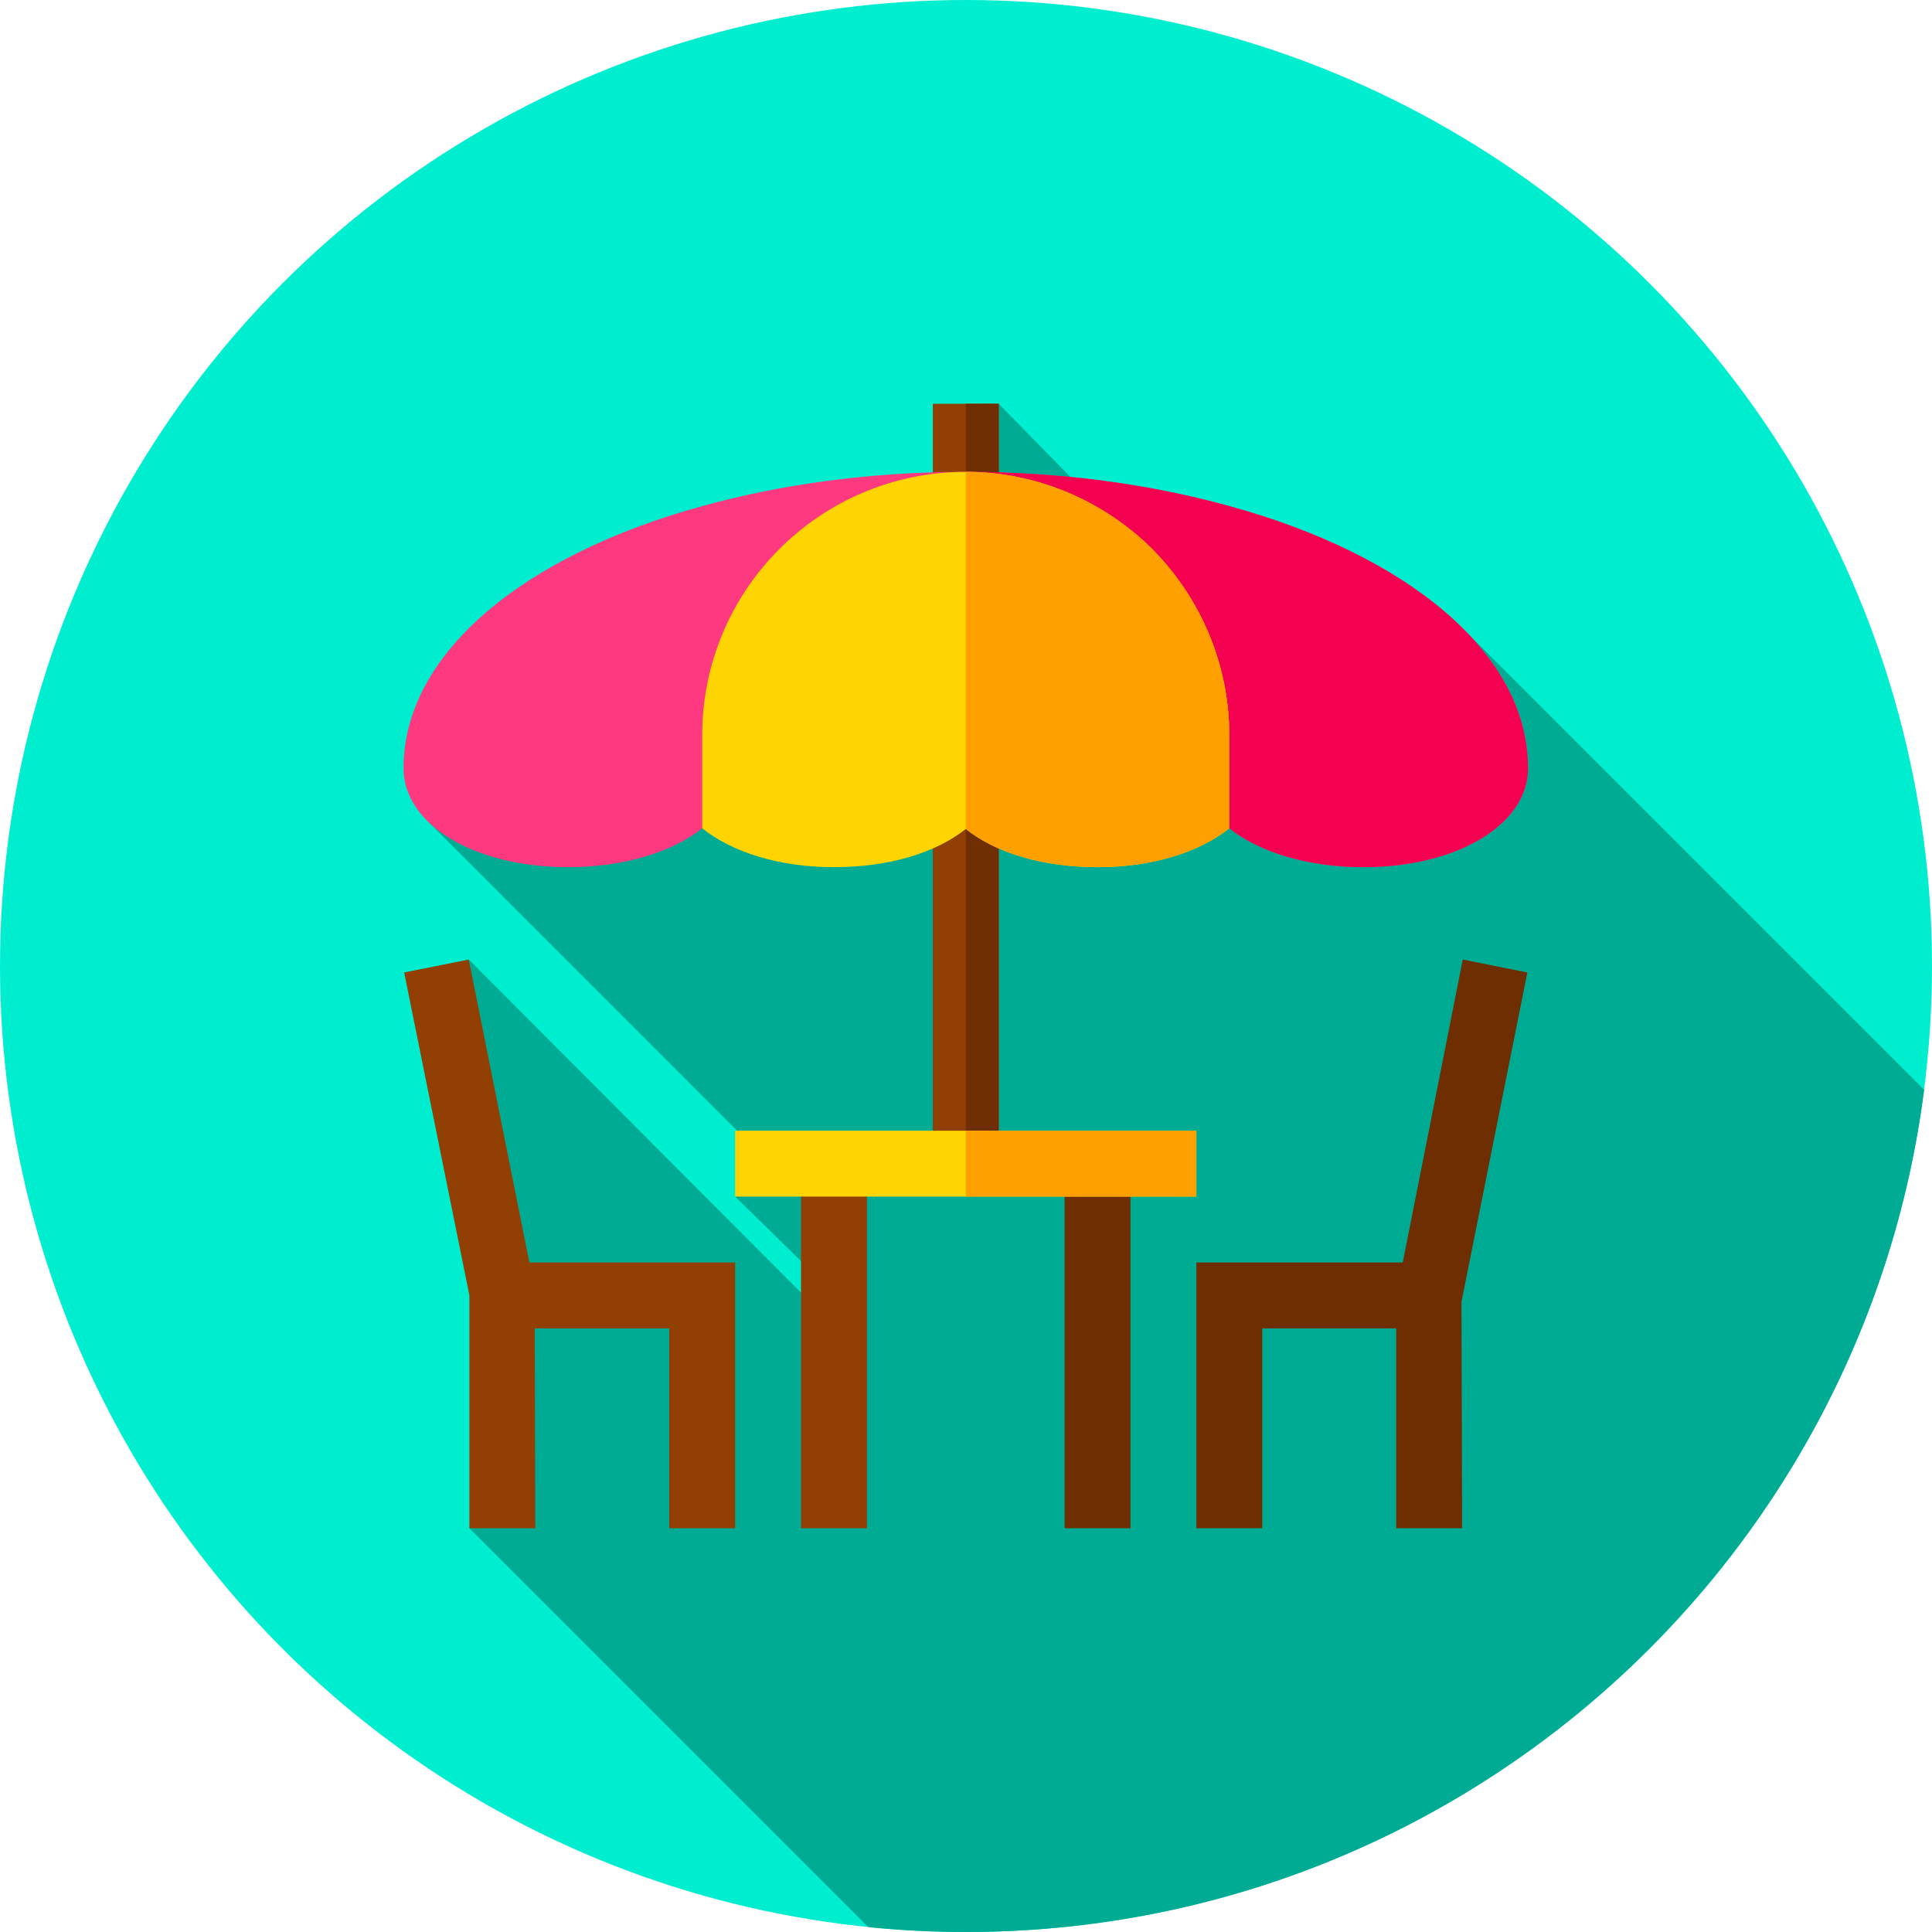 <?xml version="1.0" encoding="iso-8859-1"?>
<!-- Generator: Adobe Illustrator 19.0.0, SVG Export Plug-In . SVG Version: 6.00 Build 0)  -->
<svg version="1.1" id="Capa_1" xmlns="http://www.w3.org/2000/svg" xmlns:xlink="http://www.w3.org/1999/xlink" x="0px" y="0px"
	 viewBox="0 0 512 512" style="enable-background:new 0 0 512 512;" xml:space="preserve">
<circle style="fill:#00EED0;" cx="256" cy="256" r="256"/>
<path style="fill:#00AB94;" d="M509.916,288.802L388.371,167.257l-104.704-40.852l-19-19.405l-17.133,24.402l-133.855,86.559
	l92.909,92.923l-11.765,6.229l22.229,21.768l-4.768,3.691l-88.057-88.286l8.709,89.018L124.398,405l105.703,105.703
	C238.618,511.559,247.257,512,256,512C386.271,512,493.813,414.695,509.916,288.802z"/>
<rect x="212.28" y="308.38" style="fill:#913F02;" width="17.461" height="96.62"/>
<rect x="282.13" y="308.38" style="fill:#6F2E01;" width="17.461" height="96.62"/>
<rect x="247.21" y="107" style="fill:#913F02;" width="17.461" height="201.38"/>
<rect x="255.94" y="107" style="fill:#6F2E01;" width="8.73" height="201.38"/>
<path style="fill:#FF3980;" d="M404.937,203.617c0,14.841-18.683,26.191-43.652,26.191c-14.668,0-27.646-4.017-35.504-10.302
	l-67.224-47.145l-2.62,1.747l-69.844,45.398c-7.858,6.286-20.836,10.302-35.504,10.302c-24.969,0-43.652-11.35-43.652-26.191
	c0-30.557,32.012-56.573,79.156-69.495c20.779-5.761,44.525-9.079,69.844-9.079s49.065,3.318,69.844,9.079
	C372.925,147.044,404.937,173.061,404.937,203.617z"/>
<path style="fill:#F30051;" d="M404.937,203.617c0,14.841-18.683,26.191-43.652,26.191c-14.668,0-27.646-4.017-35.504-10.302
	l-67.224-47.145l-2.62,1.747v-49.065c25.319,0,49.065,3.318,69.844,9.079C372.925,147.044,404.937,173.061,404.937,203.617z"/>
<path style="fill:#FFD400;" d="M325.781,194.887v24.619c-7.858,6.286-20.254,10.302-34.922,10.302s-27.064-3.842-34.922-10.128
	c-7.858,6.286-20.254,10.128-34.922,10.128s-27.064-4.017-34.922-10.302v-24.619c0-38.589,31.255-69.844,69.844-69.844
	c19.207,0,36.668,7.858,49.415,20.429C317.923,158.218,325.781,175.679,325.781,194.887z"/>
<path style="fill:#FF9F00;" d="M325.781,194.887v24.619c-7.858,6.286-20.254,10.302-34.922,10.302s-27.064-3.842-34.922-10.128
	v-94.638c19.207,0,36.668,7.858,49.415,20.429C317.923,158.218,325.781,175.679,325.781,194.887z"/>
<polygon style="fill:#6F2E01;" points="404.766,257.714 387.647,254.286 371.745,334.574 317.05,334.574 317.05,405 334.511,405 
	334.511,352.035 370.015,352.035 370.015,405 387.476,405 387.306,345.018 "/>
<polygon style="fill:#913F02;" points="140.285,334.574 124.227,254.286 107.108,257.714 124.398,343.305 124.398,405 141.859,405 
	141.717,352.035 177.363,352.035 177.363,405 194.824,405 194.824,334.574 "/>
<rect x="194.82" y="299.65" style="fill:#FFD400;" width="122.23" height="17.461"/>
<rect x="255.94" y="299.65" style="fill:#FF9F00;" width="61.11" height="17.461"/>
<g>
</g>
<g>
</g>
<g>
</g>
<g>
</g>
<g>
</g>
<g>
</g>
<g>
</g>
<g>
</g>
<g>
</g>
<g>
</g>
<g>
</g>
<g>
</g>
<g>
</g>
<g>
</g>
<g>
</g>
</svg>
